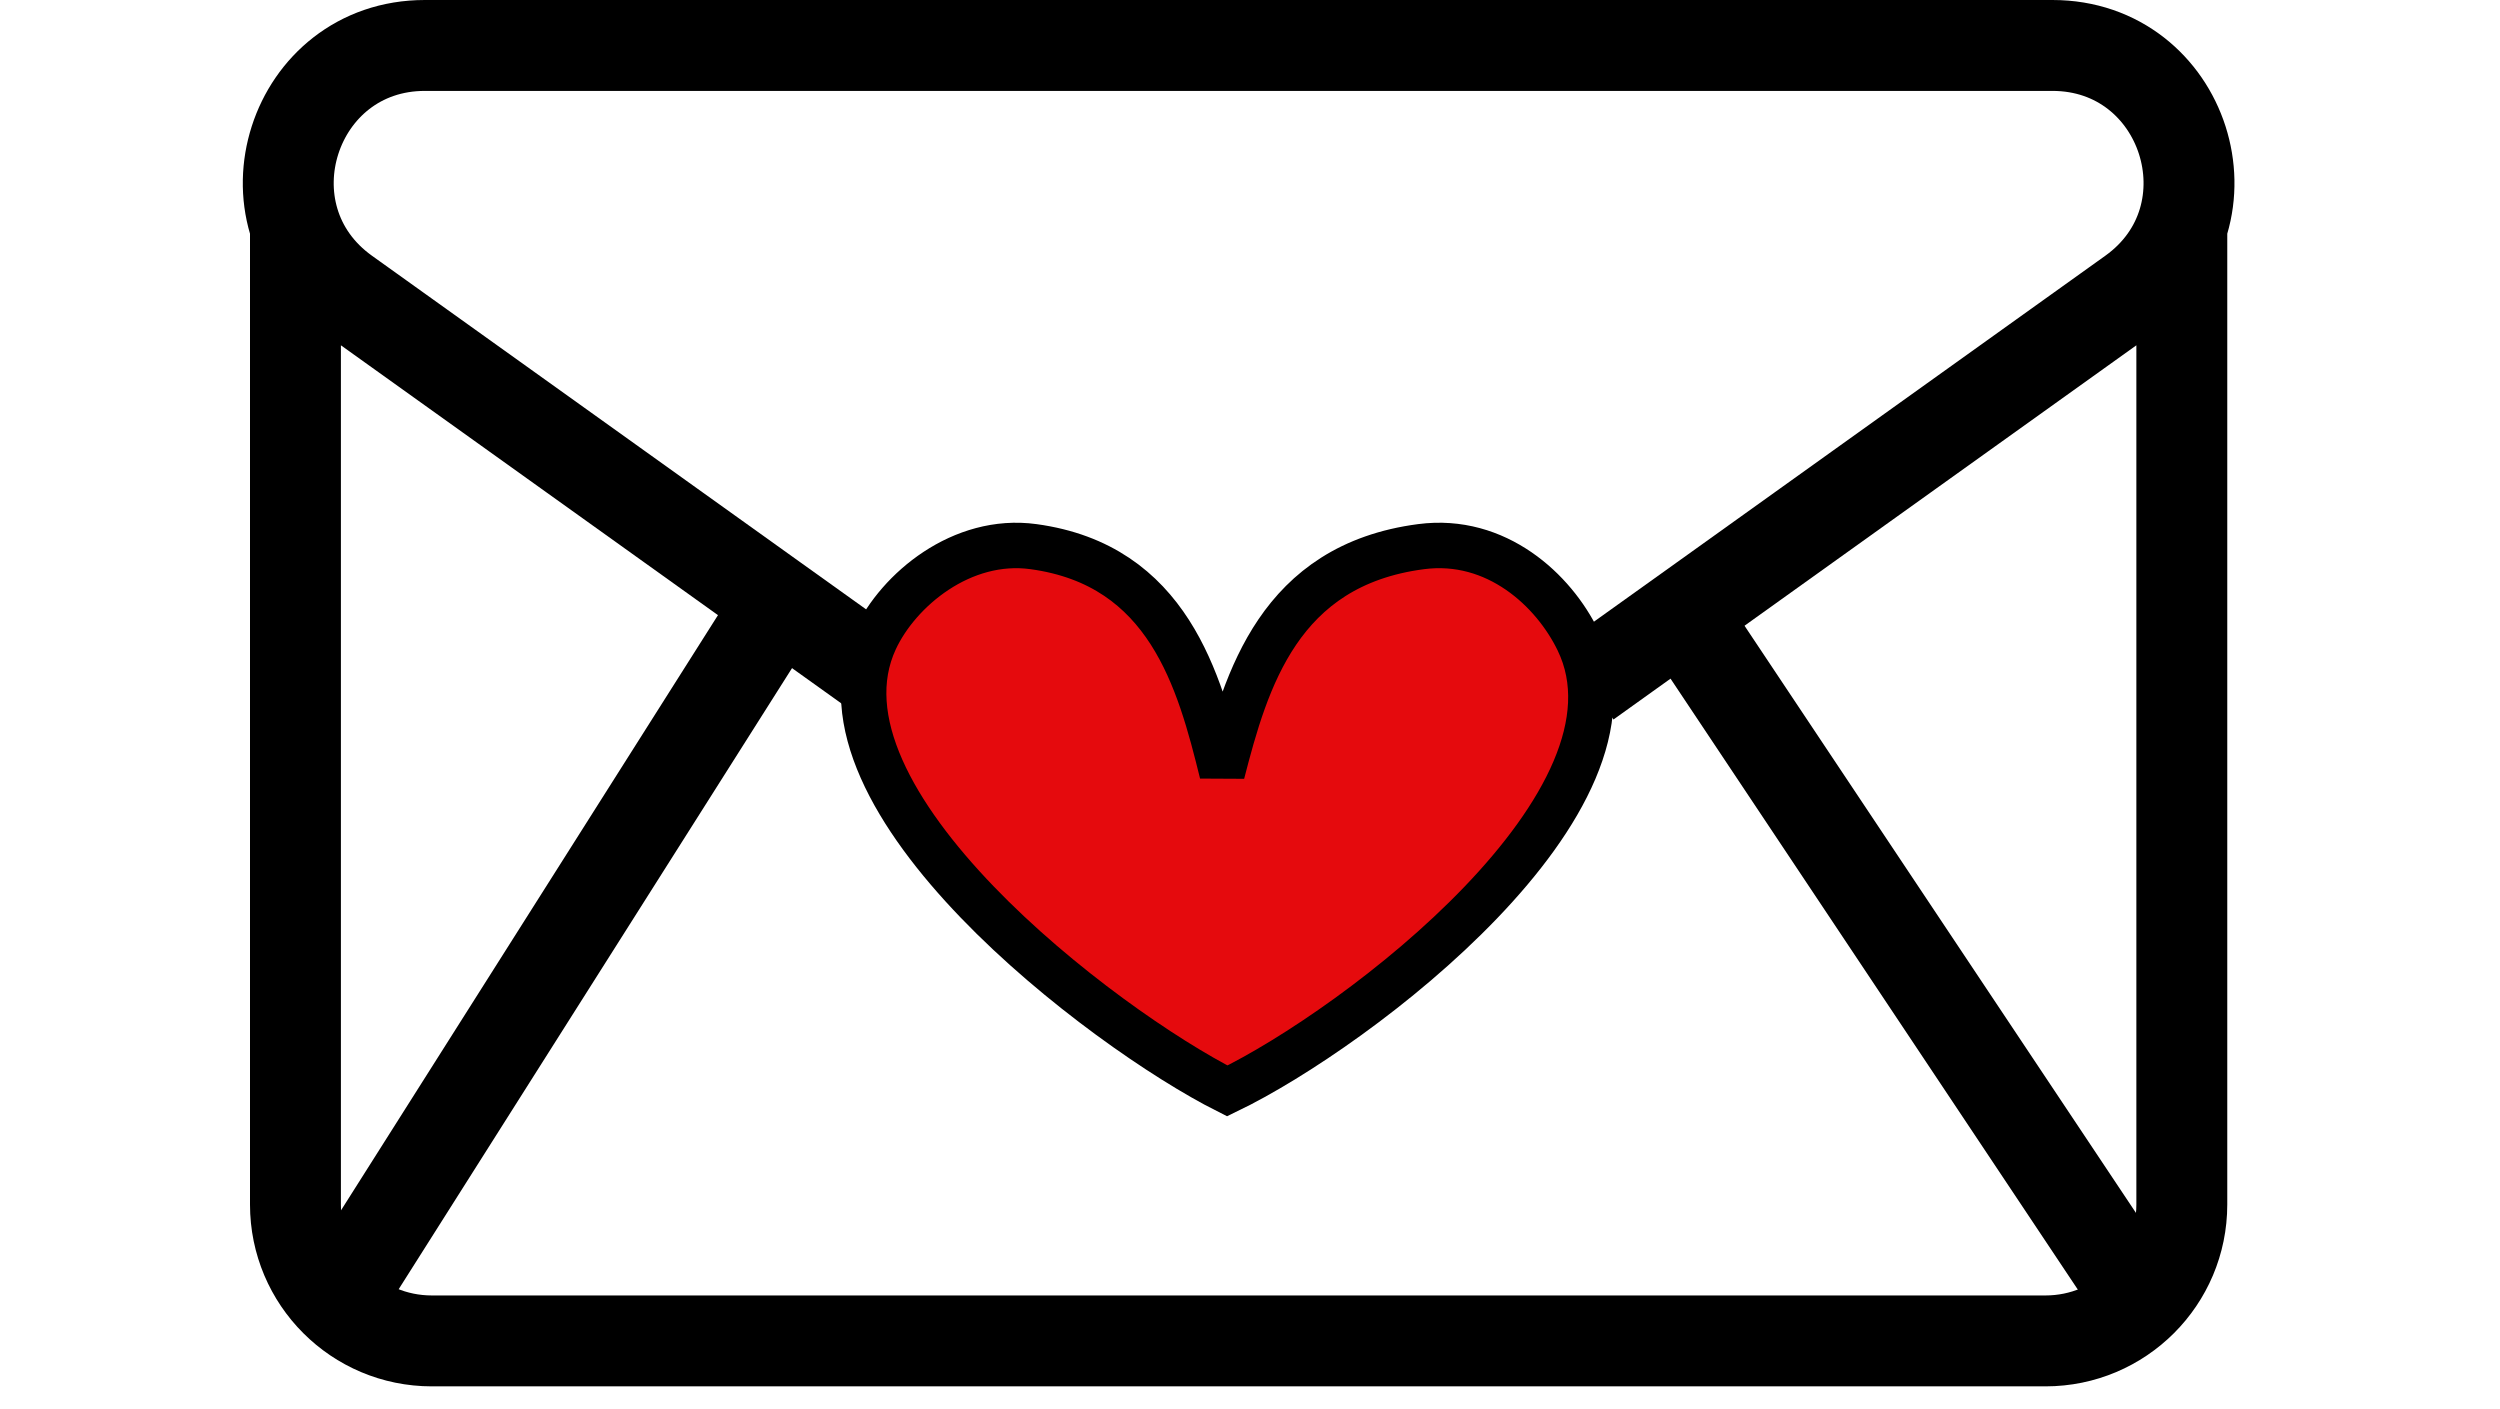 <svg width="55" height="31" viewBox="0 0 55 31" fill="none" xmlns="http://www.w3.org/2000/svg">
<path d="M48 5V26.5C48 28.157 46.657 29.5 45 29.5H9.5C7.843 29.5 6.5 28.157 6.5 26.5V5M34.914 15.016L35.766 14.406L37.469 13.188L40.875 10.75L46.898 6.44C49.271 4.742 48.07 1 45.153 1H27.25H9.347C6.43 1 5.229 4.742 7.602 6.44L13.625 10.75L17.031 13.188L18.734 14.406L19.16 14.711" stroke="black" stroke-width="2"/>
<path d="M7.5 28.5L17 13.5" stroke="black" stroke-width="2"/>
<path d="M47 28.5L37 13.5" stroke="black" stroke-width="2"/>
<path d="M22.735 12.026C25.705 12.431 26.387 14.982 26.887 17.009C27.414 14.965 28.139 12.434 31.265 12.026C32.92 11.81 34.182 12.982 34.719 14.094C36.431 17.633 29.872 22.615 27 24C24.271 22.626 17.627 17.587 19.253 14.076C19.764 12.974 21.163 11.811 22.735 12.026Z" fill="#E50A0D" stroke="black" stroke-linecap="round"/>
</svg>
